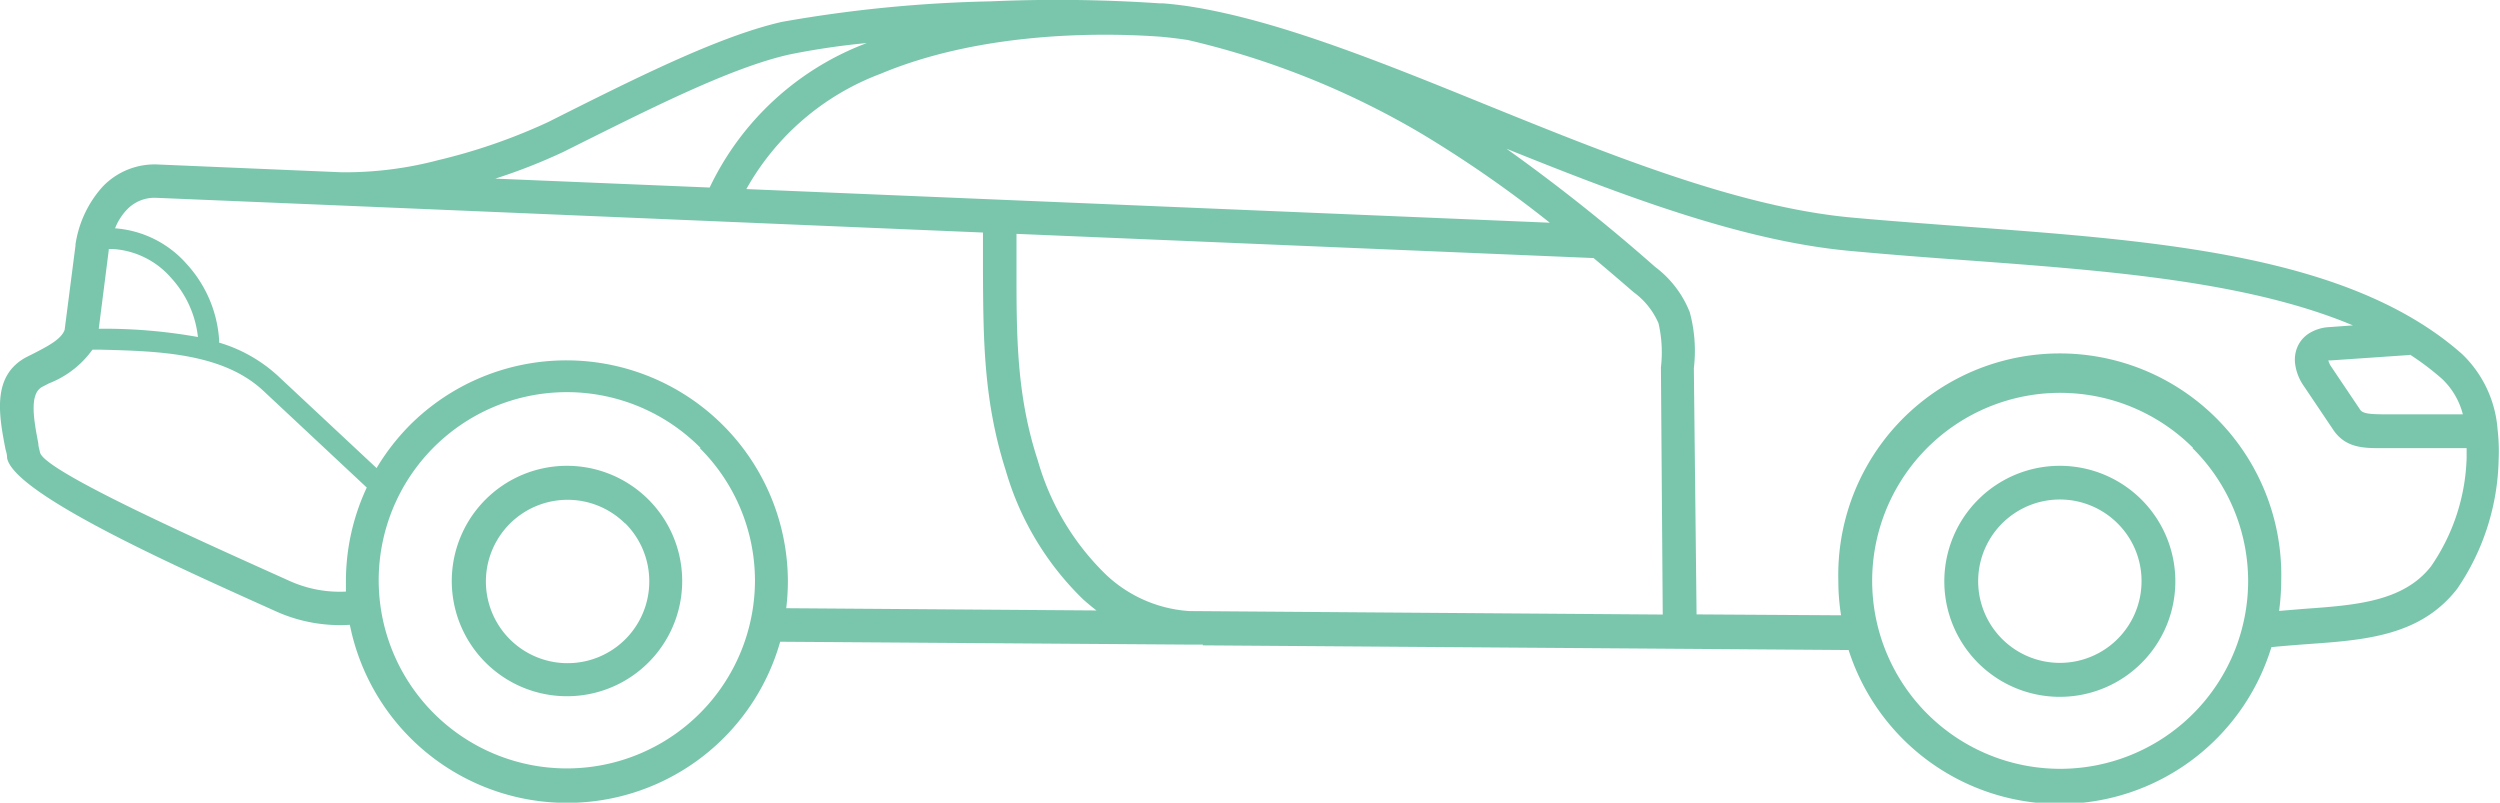 <svg xmlns="http://www.w3.org/2000/svg" viewBox="0 0 165.57 53.16"><defs><style>.cls-1{fill:#79c6ac;}</style></defs><g id="Layer_2" data-name="Layer 2"><g id="Layer_1-2" data-name="Layer 1"><path class="cls-1" d="M136.41,30.85a7.65,7.65,0,1,1-5.4,2.24A7.64,7.64,0,0,1,136.41,30.85Zm27-1.17c-1.89,0-3.79,0-5.67,0-1.2,0-2.43,0-3.25-1.27l-1.91-2.84a3.29,3.29,0,0,1-.58-1.49,2.16,2.16,0,0,1,.14-1.07,2,2,0,0,1,.75-.91,2.77,2.77,0,0,1,1.28-.43h0l1.66-.12c-7-2.94-16.33-3.63-25.69-4.32-2.52-.18-5-.37-7.7-.62-7.14-.67-15-3.67-22.67-6.76a121.09,121.09,0,0,1,9.85,7.83,6.92,6.92,0,0,1,2.29,3,9.78,9.78,0,0,1,.27,3.71l.18,16.3,9.57.06a14.35,14.35,0,0,1-.18-2.29,14.67,14.67,0,1,1,29.33,0,15.46,15.46,0,0,1-.14,2l1.7-.14c3.36-.24,6.53-.47,8.36-2.81a13.31,13.31,0,0,0,2.36-7.19c0-.24,0-.48,0-.72Zm-3.81-6.17-5.25.36-.15,0a1.34,1.34,0,0,0,.21.44l1.91,2.84c.18.27.82.28,1.46.29h5.33a4.91,4.91,0,0,0-1.38-2.35,18,18,0,0,0-2.13-1.61ZM7.61,15.12a7,7,0,0,1,4.74,2.35h0a8.25,8.25,0,0,1,2.16,5,1.55,1.55,0,0,1,0,.22,9.89,9.89,0,0,1,3.87,2.18L24.94,31a14.94,14.94,0,0,1,2.24-2.88,14.67,14.67,0,0,1,25,10.37,15.09,15.09,0,0,1-.11,1.79l20.55.15q-.43-.33-.87-.72a19.38,19.38,0,0,1-5.14-8.55c-1.48-4.63-1.49-8.75-1.51-13.27,0-.81,0-1.64,0-2.49L22.57,13.61h0L10.31,13.1a2.51,2.51,0,0,0-1.91.79,3.77,3.77,0,0,0-.78,1.23Zm5.5,7.21a6.9,6.9,0,0,0-1.78-3.93h0a5.56,5.56,0,0,0-3.88-1.91H7.2a.36.36,0,0,1,0,.1l-.66,5.18H6.8a35.4,35.4,0,0,1,6.31.55Zm11.16,9.94-6.82-6.38c-2.68-2.51-6.92-2.63-10.69-2.73l-.64,0a6.38,6.38,0,0,1-2.88,2.23l-.44.23c-.89.46-.55,2.24-.26,3.76,0,.08,0,.15.11.58.21,1.17,9.84,5.5,15.05,7.85l1.49.67a8.07,8.07,0,0,0,3.72.7c0-.22,0-.44,0-.67a14.64,14.64,0,0,1,1.38-6.22ZM67.32,15.49c0,.81,0,1.61,0,2.39,0,4.34,0,8.31,1.41,12.61a17,17,0,0,0,4.52,7.57,8.86,8.86,0,0,0,5.52,2.41l31.35.23L110,24.39v-.06a8.56,8.56,0,0,0-.16-2.92,5,5,0,0,0-1.65-2.06c-.9-.78-1.78-1.53-2.65-2.26l-38.18-1.6Zm12.35,27.2c-.33,0-.67,0-1,0l-27-.19a14.67,14.67,0,0,1-28.5-1.12,10.33,10.33,0,0,1-4.89-.89l-1.49-.67C11.21,37.3.89,32.65.47,30.33c0-.06,0-.24-.1-.55-.44-2.27-.94-4.91,1.4-6.14l.46-.23c.91-.47,1.82-.93,2.05-1.56L5,16.26v-.07A7.3,7.3,0,0,1,6.8,12.36a4.76,4.76,0,0,1,3.57-1.47h0l12.26.52a24.18,24.18,0,0,0,6.38-.8,38.3,38.3,0,0,0,7.3-2.53l1.47-.74c5-2.5,10.09-5,14-5.89A89.12,89.12,0,0,1,65.59.09,100.63,100.63,0,0,1,76.78.22H77c.76.06,1.45.15,2,.24,5.77.94,12.46,3.65,19.38,6.46,8.19,3.32,16.72,6.78,24.17,7.48,2.39.22,5,.41,7.65.61,12.72.94,25.44,1.87,32.86,8.44a7.7,7.7,0,0,1,2.35,5h0a12.66,12.66,0,0,1,.07,2A15.71,15.71,0,0,1,162.73,39c-2.43,3.12-6.08,3.39-9.94,3.66-.79.06-1.59.12-2.36.2a14.67,14.67,0,0,1-28,.19l-42.78-.31ZM37.55,30.85a7.63,7.63,0,1,1-5.4,2.24,7.62,7.62,0,0,1,5.4-2.24Zm3.84,3.81A5.41,5.41,0,1,0,43,38.49a5.42,5.42,0,0,0-1.59-3.83Zm5-5A12.46,12.46,0,1,0,50,38.49,12.39,12.39,0,0,0,46.36,29.69ZM32.8,11.83,47,12.42A18.89,18.89,0,0,1,57.41,2.85a49.49,49.49,0,0,0-5.09.75c-3.66.81-8.61,3.27-13.53,5.72l-1.48.74a37.36,37.36,0,0,1-4.51,1.77Zm16.58.69,53.26,2.23a78.61,78.61,0,0,0-8.43-5.86A54.73,54.73,0,0,0,78.67,2.65c-.53-.08-1.14-.16-1.82-.22h0c-4.73-.34-12.27-.17-18.54,2.46a17.05,17.05,0,0,0-8.88,7.63Zm90.86,22.14a5.41,5.41,0,1,0,1.59,3.83,5.37,5.37,0,0,0-1.59-3.83Zm5-5a12.45,12.45,0,1,0,3.65,8.81A12.4,12.4,0,0,0,145.21,29.68Z"/></g></g></svg>
